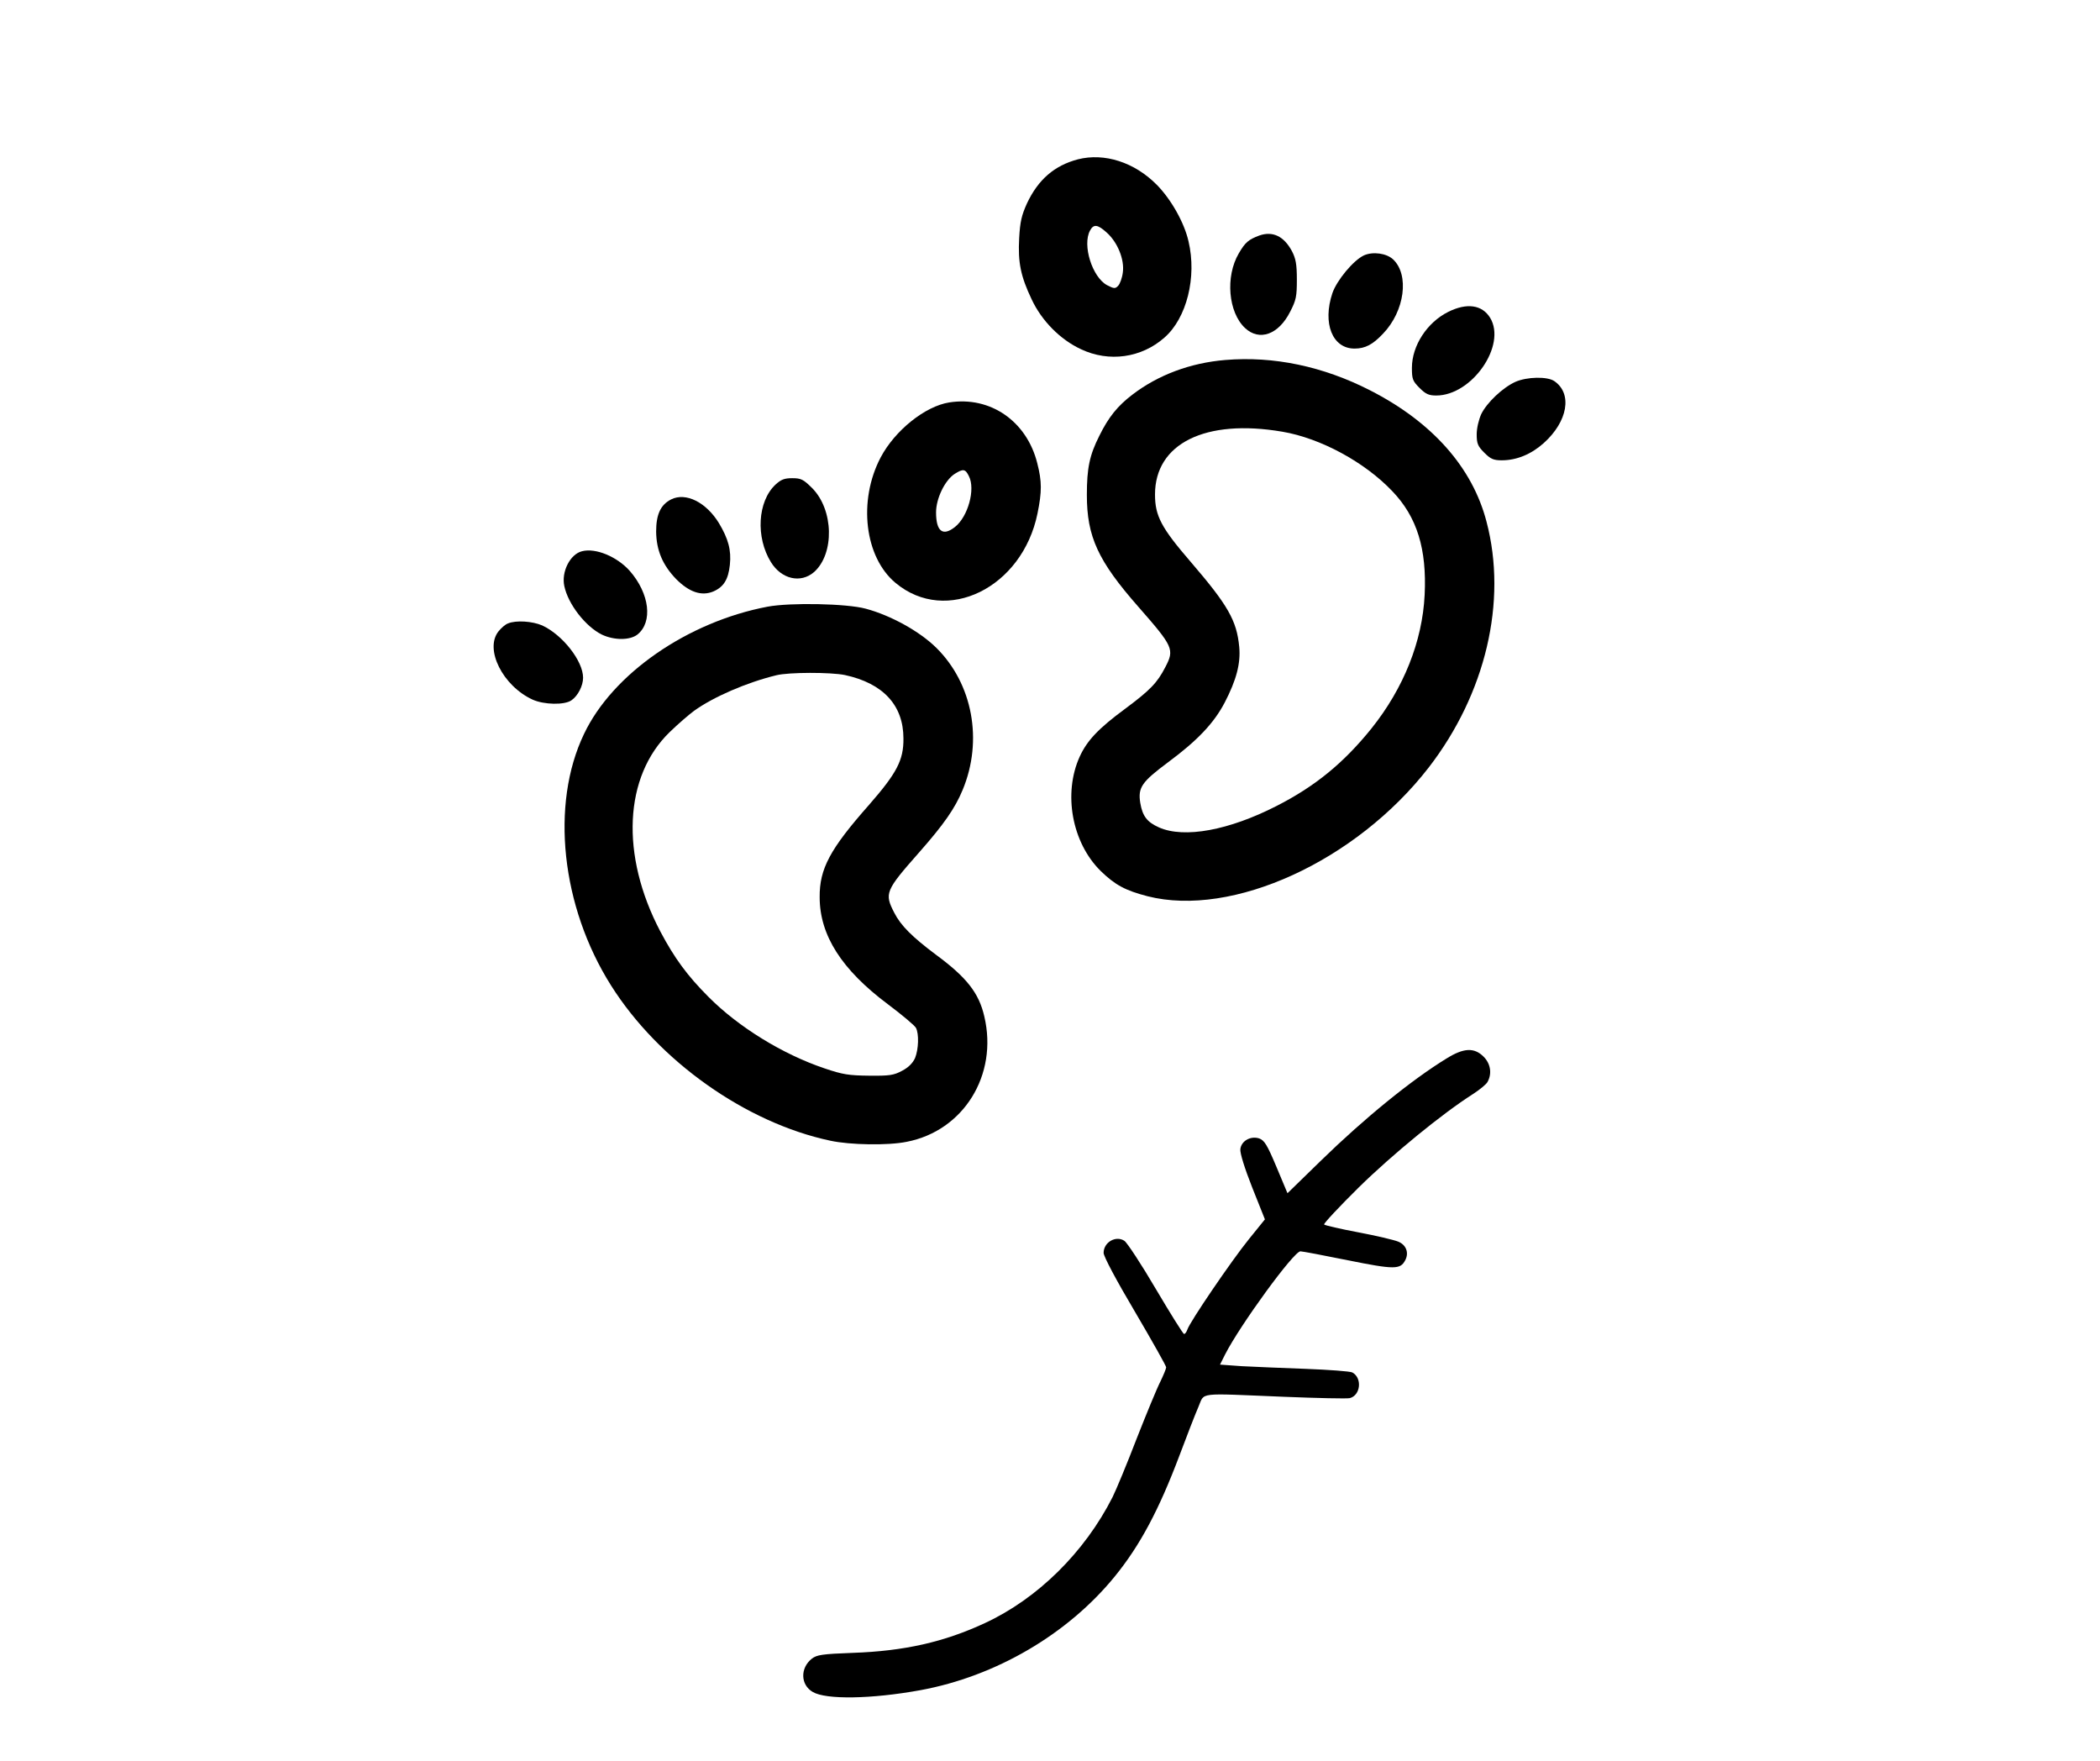 <?xml version="1.0" standalone="no"?>
<!DOCTYPE svg PUBLIC "-//W3C//DTD SVG 20010904//EN"
 "http://www.w3.org/TR/2001/REC-SVG-20010904/DTD/svg10.dtd">
<svg version="1.0" xmlns="http://www.w3.org/2000/svg"
 width="940pt" height="788pt" viewBox="0 0 940 788"
 preserveAspectRatio="xMidYMid meet">

<g transform="translate(0,788) scale(0.1,-0.1)"
fill="#000000" stroke="none">
<path d="M4825 7167 c-106 -28 -178 -91 -228 -197 -24 -53 -31 -82 -35 -156
-6 -109 7 -171 56 -274 45 -96 128 -180 221 -223 125 -59 270 -39 373 52 100
87 146 271 108 431 -19 84 -78 188 -142 253 -100 101 -234 144 -353 114z m128
-327 c49 -43 81 -121 73 -179 -3 -25 -13 -52 -21 -60 -13 -14 -19 -13 -50 3
-66 36 -111 179 -76 244 16 30 34 28 74 -8z"/>
<path d="M5637 6826 c-48 -18 -63 -30 -92 -80 -61 -104 -47 -264 28 -334 64
-60 150 -30 202 73 27 52 30 69 30 144 0 69 -5 94 -22 127 -36 67 -86 91 -146
70z"/>
<path d="M6105 6737 c-47 -22 -121 -111 -141 -169 -45 -135 0 -248 99 -248 48
0 82 18 128 67 97 101 118 263 45 332 -30 28 -91 36 -131 18z"/>
<path d="M6482 6484 c-94 -47 -162 -151 -162 -250 0 -50 3 -59 34 -90 28 -28
42 -34 75 -34 160 0 316 225 241 348 -36 58 -104 68 -188 26z"/>
<path d="M5485 6269 c-157 -13 -301 -67 -416 -155 -67 -51 -107 -101 -148
-184 -44 -87 -56 -145 -56 -265 0 -187 50 -295 230 -500 157 -179 163 -191
121 -271 -36 -70 -68 -103 -181 -187 -118 -87 -169 -141 -202 -213 -75 -165
-35 -385 94 -512 65 -63 110 -87 210 -113 379 -96 933 157 1258 576 255 330
353 743 259 1100 -63 243 -243 446 -521 588 -211 108 -433 154 -648 136z m255
-321 c171 -29 369 -136 493 -267 110 -115 154 -258 144 -463 -10 -208 -94
-418 -238 -598 -124 -154 -252 -259 -425 -347 -213 -109 -413 -146 -526 -96
-54 24 -74 51 -84 110 -11 69 7 94 125 182 131 97 205 175 253 267 52 100 72
175 65 249 -11 118 -51 187 -216 379 -133 154 -161 207 -161 303 0 228 225
340 570 281z"/>
<path d="M6783 6171 c-57 -26 -128 -93 -153 -145 -11 -25 -20 -62 -20 -90 0
-41 5 -53 34 -82 28 -28 41 -34 78 -34 67 0 132 27 188 77 108 97 129 221 48
277 -31 22 -123 20 -175 -3z"/>
<path d="M4249 6079 c-108 -17 -243 -125 -307 -246 -102 -194 -72 -447 67
-562 227 -189 567 -22 635 311 20 98 20 143 -1 225 -47 188 -210 301 -394 272z
m88 -330 c30 -58 -4 -181 -62 -227 -55 -44 -85 -20 -85 65 0 63 40 144 83 172
38 24 48 23 64 -10z"/>
<path d="M3471 5711 c-80 -75 -89 -236 -20 -347 47 -76 133 -96 193 -44 92 82
88 279 -9 376 -39 39 -50 44 -89 44 -35 0 -50 -6 -75 -29z"/>
<path d="M3004 5645 c-47 -24 -67 -67 -67 -144 1 -84 29 -150 90 -213 58 -58
113 -77 166 -55 46 20 67 53 74 119 7 66 -7 117 -49 187 -57 93 -148 139 -214
106z"/>
<path d="M2605 5413 c-53 -13 -93 -92 -79 -156 17 -81 95 -181 168 -217 55
-26 125 -26 159 0 70 56 55 183 -34 285 -57 64 -153 104 -214 88z"/>
<path d="M3436 5165 c-358 -68 -694 -300 -822 -570 -151 -315 -102 -772 121
-1125 213 -338 604 -615 982 -695 87 -19 258 -22 341 -5 255 49 410 299 348
561 -24 105 -79 175 -216 276 -107 80 -158 131 -187 188 -45 87 -40 99 111
270 112 127 161 198 195 280 92 221 45 475 -118 636 -75 74 -204 145 -316 175
-85 23 -336 28 -439 9z m346 -306 c171 -37 262 -135 262 -284 1 -97 -30 -155
-154 -297 -175 -198 -222 -286 -221 -413 0 -171 99 -325 305 -479 64 -48 120
-95 126 -106 14 -27 12 -95 -4 -135 -10 -22 -29 -42 -58 -57 -37 -20 -56 -23
-148 -22 -90 1 -118 5 -200 33 -187 63 -385 185 -519 320 -94 94 -152 173
-215 292 -180 342 -163 695 42 893 37 36 86 78 109 95 86 62 236 127 368 159
56 14 244 14 307 1z"/>
<path d="M2274 5090 c-12 -4 -31 -21 -43 -36 -63 -80 20 -244 153 -305 51 -23
143 -25 174 -3 29 20 52 65 52 101 0 75 -92 192 -183 234 -44 19 -117 24 -153
9z"/>
<path d="M6475 3143 c-157 -96 -368 -268 -560 -455 l-152 -148 -49 117 c-42
100 -54 119 -77 128 -39 13 -81 -11 -85 -48 -2 -17 19 -85 53 -171 l57 -143
-72 -89 c-77 -95 -265 -371 -275 -404 -4 -11 -10 -20 -15 -20 -4 0 -61 91
-126 201 -65 111 -129 208 -141 216 -38 25 -93 -6 -93 -54 0 -16 57 -123 140
-263 77 -131 140 -243 140 -249 0 -6 -12 -35 -26 -64 -15 -29 -62 -143 -106
-255 -43 -112 -92 -230 -108 -262 -125 -247 -336 -455 -572 -564 -183 -85
-361 -125 -591 -133 -137 -5 -161 -9 -183 -26 -53 -42 -51 -117 4 -149 59 -35
262 -32 482 8 337 62 659 250 870 509 114 140 198 299 289 540 33 88 71 186
85 218 30 68 -13 62 383 46 149 -6 282 -9 295 -6 49 13 56 91 11 115 -10 5
-103 12 -208 16 -104 4 -234 9 -287 12 l-97 7 23 46 c67 131 307 461 337 461
8 0 104 -18 212 -40 209 -42 235 -42 257 0 18 34 4 70 -33 84 -18 7 -97 26
-177 41 -80 15 -149 31 -153 35 -4 3 66 78 155 166 153 150 375 331 510 417
31 20 62 45 67 56 20 37 13 81 -18 112 -42 42 -89 40 -166 -8z"/>
</g>
</svg>
